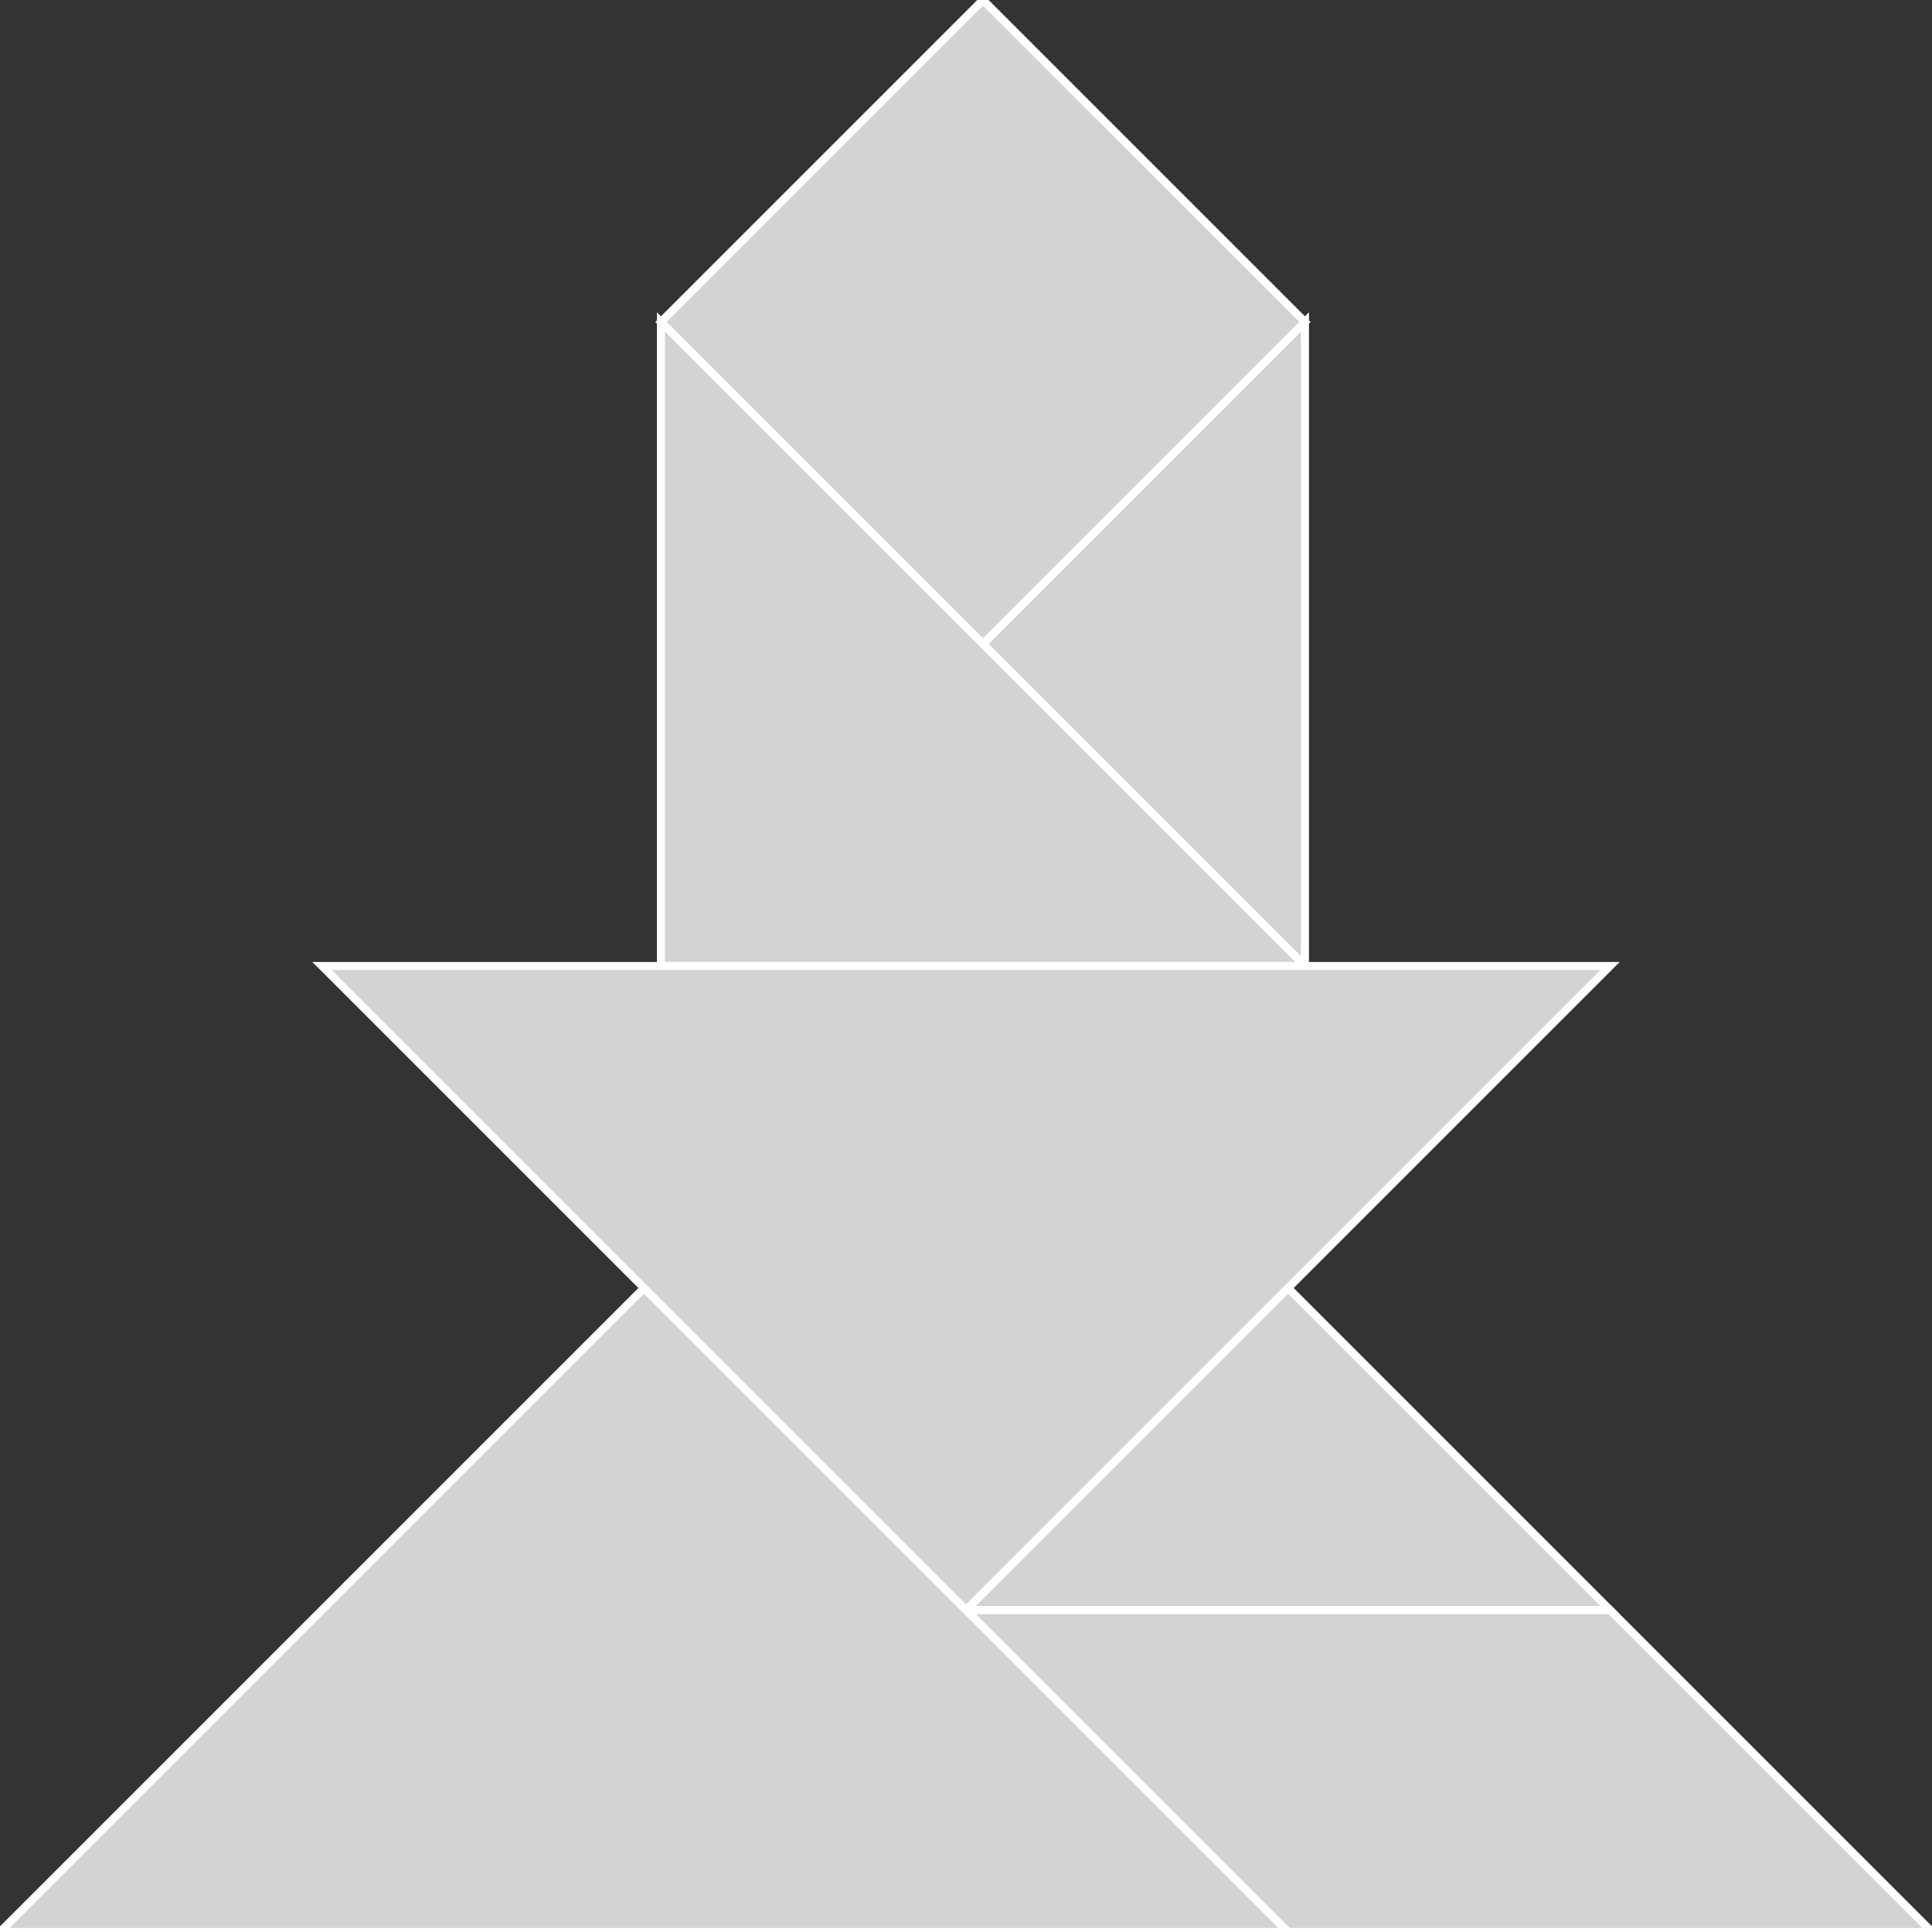 <?xml version="1.0" encoding="utf-8"?>
<svg baseProfile="full" height="100%" version="1.1" viewBox="0 0 240.674 240.674" width="100%" xmlns="http://www.w3.org/2000/svg" xmlns:ev="http://www.w3.org/2001/xml-events" xmlns:xlink="http://www.w3.org/1999/xlink"><rect x="0" y="0" width="240.674" height="240.674" fill="#333333" stroke="none"/><defs/><polygon fill="lightgray" id="1" points="162.562,40.112 122.449,0.0 82.337,40.112 122.449,80.225" stroke="white" strokewidth="1"/><polygon fill="lightgray" id="2" points="160.449,240.674 120.337,200.562 200.562,200.562 240.674,240.674" stroke="white" strokewidth="1"/><polygon fill="lightgray" id="3" points="120.337,200.562 200.562,200.562 160.449,160.449" stroke="white" strokewidth="1"/><polygon fill="lightgray" id="4" points="162.562,120.337 122.449,80.225 162.562,40.112" stroke="white" strokewidth="1"/><polygon fill="lightgray" id="5" points="82.337,120.337 162.562,120.337 82.337,40.112" stroke="white" strokewidth="1"/><polygon fill="lightgray" id="6" points="160.449,240.674 0.0,240.674 80.225,160.449" stroke="white" strokewidth="1"/><polygon fill="lightgray" id="7" points="120.337,200.562 200.562,120.337 40.112,120.337" stroke="white" strokewidth="1"/></svg>